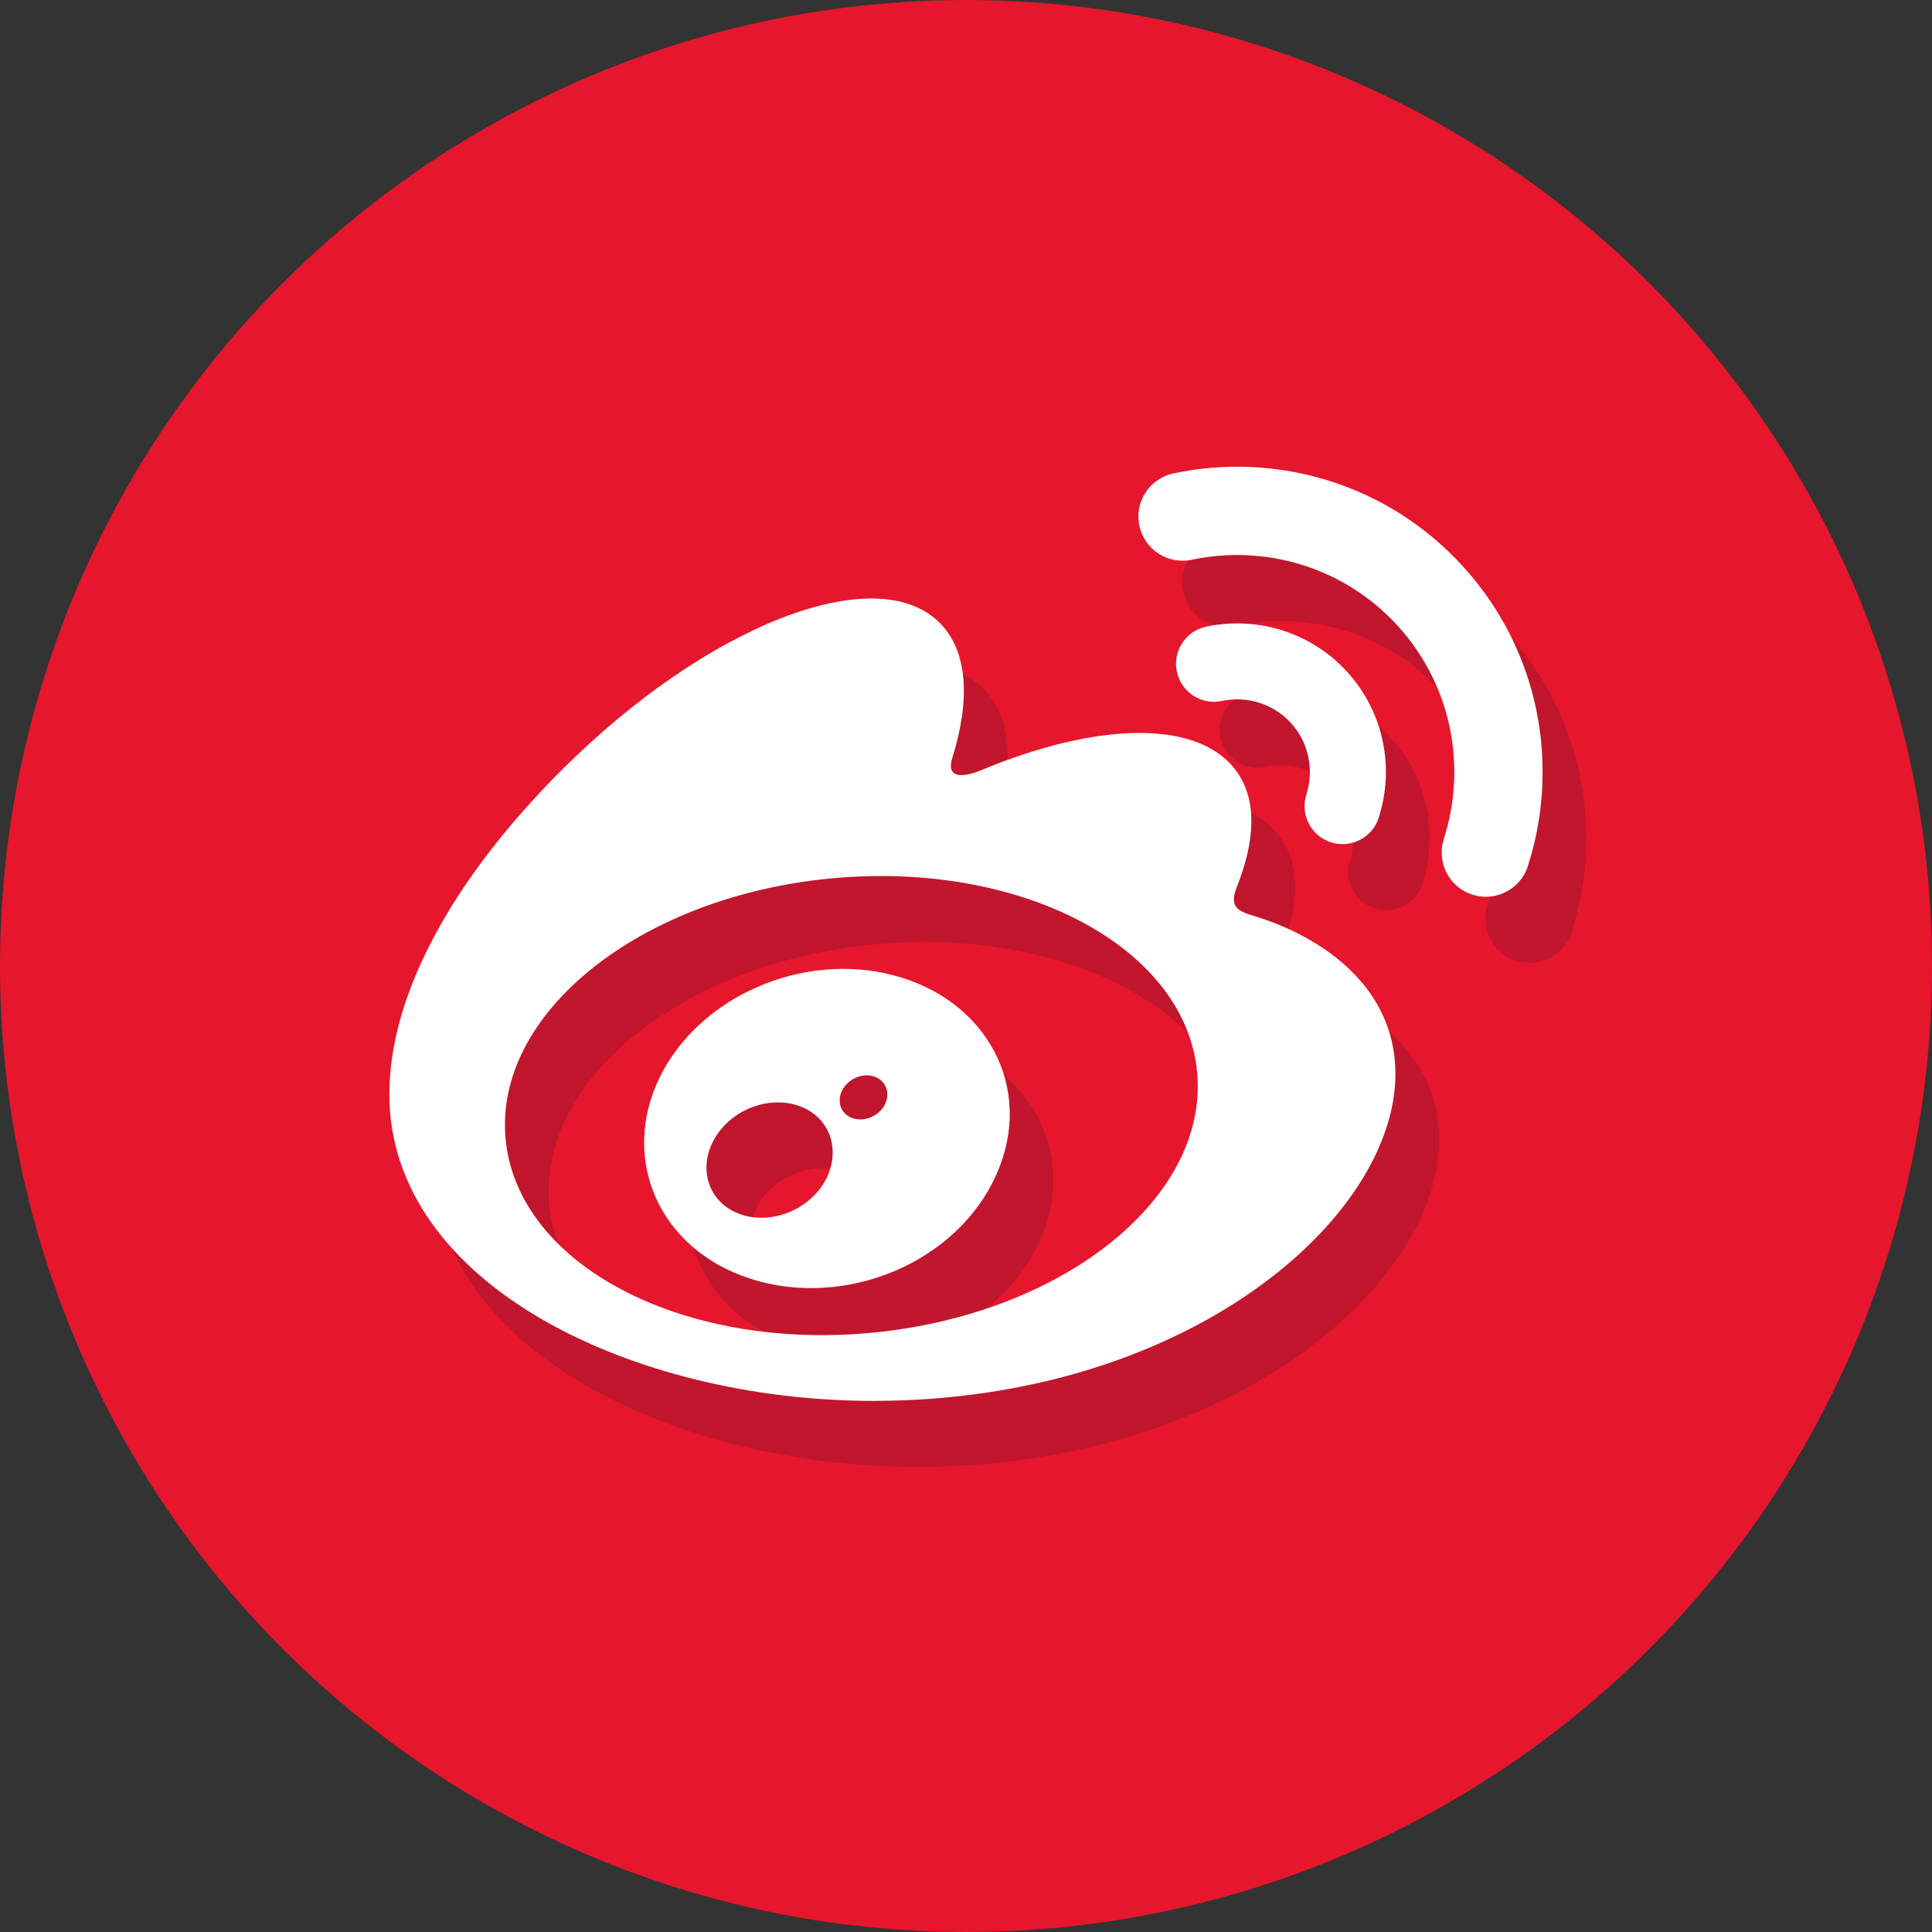 <svg version="1.1" id="Слой_1" xmlns="http://www.w3.org/2000/svg" xmlns:xlink="http://www.w3.org/1999/xlink" x="0px" y="0px"
	 width="34px" height="34px" viewBox="0 0 34 34" enable-background="new 0 0 34 34" xml:space="preserve">
<rect x="0" y="0" width="34" height="34" fill="#333333" stroke="none"/>
<circle fill="#E6162D" cx="17" cy="17" r="17"/>
<path fill="#C1162D" d="M26.532,11.146c-1.333-1.479-3.299-2.041-5.113-1.655h-0.001c-0.419,0.09-0.688,0.503-0.598,0.923
	c0.09,0.419,0.502,0.688,0.923,0.598c1.291-0.275,2.688,0.127,3.636,1.176c0.946,1.05,1.204,2.482,0.798,3.736l0.001,0.002
	c-0.132,0.408,0.091,0.846,0.5,0.979c0.408,0.131,0.846-0.092,0.979-0.5c0,0,0-0.002,0-0.004
	C28.226,14.635,27.866,12.623,26.532,11.146"/>
<path fill="#C1162D" d="M24.485,12.994c-0.649-0.72-1.607-0.992-2.491-0.805c-0.361,0.076-0.592,0.432-0.514,0.794
	c0.077,0.36,0.433,0.592,0.793,0.513l0,0c0.432-0.091,0.901,0.043,1.219,0.395s0.402,0.83,0.266,1.252h0.001
	c-0.113,0.352,0.079,0.729,0.431,0.842c0.351,0.113,0.729-0.078,0.842-0.432C25.309,14.693,25.136,13.713,24.485,12.994"/>
<path fill="#C1162D" d="M16.332,20.617c-0.117,0.201-0.377,0.297-0.58,0.213c-0.2-0.084-0.264-0.307-0.149-0.504
	c0.117-0.197,0.367-0.293,0.566-0.215C16.372,20.188,16.445,20.414,16.332,20.617 M15.262,21.99
	c-0.324,0.518-1.021,0.744-1.545,0.506c-0.517-0.234-0.668-0.838-0.344-1.344c0.32-0.502,0.994-0.727,1.514-0.508
	C15.413,20.867,15.581,21.467,15.262,21.99 M16.483,18.32c-1.599-0.416-3.406,0.381-4.101,1.791
	c-0.707,1.436-0.023,3.031,1.592,3.551c1.673,0.541,3.646-0.285,4.33-1.838C18.981,20.311,18.138,18.748,16.483,18.32"/>
<path fill="#C1162D" d="M16.146,24.611c-3.359,0.33-6.259-1.188-6.478-3.393c-0.218-2.205,2.329-4.264,5.688-4.596
	c3.36-0.332,6.261,1.188,6.479,3.393C22.053,22.221,19.508,24.277,16.146,24.611 M22.866,17.289
	c-0.285-0.086-0.481-0.145-0.331-0.52c0.324-0.816,0.357-1.52,0.005-2.021c-0.658-0.94-2.461-0.891-4.526-0.025
	c0,0-0.648,0.285-0.483-0.23c0.318-1.021,0.271-1.877-0.225-2.371c-1.12-1.122-4.102,0.042-6.658,2.598
	c-1.914,1.914-3.026,3.943-3.026,5.699c0,3.355,4.304,5.396,8.514,5.396c5.52,0,9.191-3.207,9.191-5.754
	C25.327,18.523,24.031,17.648,22.866,17.289"/>
<path fill="#FFFFFF" d="M15.377,23.451c-3.359,0.33-6.26-1.188-6.478-3.393c-0.218-2.205,2.33-4.263,5.688-4.596
	c3.36-0.332,6.261,1.187,6.479,3.393C21.283,21.061,18.738,23.117,15.377,23.451 M22.097,16.128
	c-0.285-0.086-0.481-0.144-0.331-0.519c0.324-0.816,0.357-1.52,0.005-2.021c-0.658-0.94-2.461-0.89-4.526-0.025
	c0-0.001-0.649,0.284-0.484-0.231c0.318-1.022,0.271-1.877-0.225-2.372c-1.121-1.122-4.102,0.042-6.658,2.598
	c-1.914,1.915-3.026,3.943-3.026,5.699c0,3.355,4.304,5.396,8.514,5.396c5.52,0,9.191-3.207,9.191-5.754
	C24.558,17.363,23.262,16.489,22.097,16.128"/>
<path fill="#FFFFFF" d="M25.763,9.987c-1.333-1.479-3.299-2.041-5.113-1.656h-0.001c-0.419,0.09-0.688,0.503-0.598,0.922
	c0.09,0.419,0.502,0.688,0.923,0.598c1.291-0.274,2.688,0.127,3.636,1.176c0.946,1.05,1.204,2.482,0.798,3.737l0.001,0.001
	c-0.132,0.408,0.091,0.846,0.5,0.979c0.408,0.132,0.846-0.092,0.979-0.5c0,0,0-0.002,0-0.003
	C27.456,13.475,27.097,11.462,25.763,9.987"/>
<path fill="#FFFFFF" d="M23.716,11.833c-0.649-0.719-1.607-0.992-2.491-0.805c-0.361,0.077-0.592,0.433-0.514,0.794
	c0.077,0.36,0.433,0.592,0.793,0.513l0,0c0.432-0.091,0.901,0.042,1.219,0.394c0.317,0.352,0.402,0.831,0.266,1.252h0.001
	c-0.113,0.351,0.079,0.728,0.431,0.842c0.351,0.113,0.729-0.079,0.842-0.432C24.539,13.533,24.366,12.553,23.716,11.833"/>
<path fill="#FFFFFF" d="M15.563,19.457c-0.118,0.201-0.377,0.297-0.581,0.213c-0.2-0.084-0.263-0.307-0.149-0.504
	c0.117-0.197,0.367-0.293,0.566-0.215C15.603,19.027,15.675,19.254,15.563,19.457 M14.492,20.83
	c-0.324,0.518-1.021,0.744-1.545,0.506c-0.517-0.234-0.668-0.838-0.344-1.344c0.321-0.502,0.994-0.727,1.514-0.508
	C14.644,19.707,14.812,20.307,14.492,20.83 M15.714,17.161c-1.599-0.417-3.406,0.38-4.101,1.791
	c-0.707,1.436-0.023,3.031,1.592,3.551c1.673,0.541,3.646-0.285,4.331-1.838C18.212,19.15,17.368,17.588,15.714,17.161"/>
</svg>
